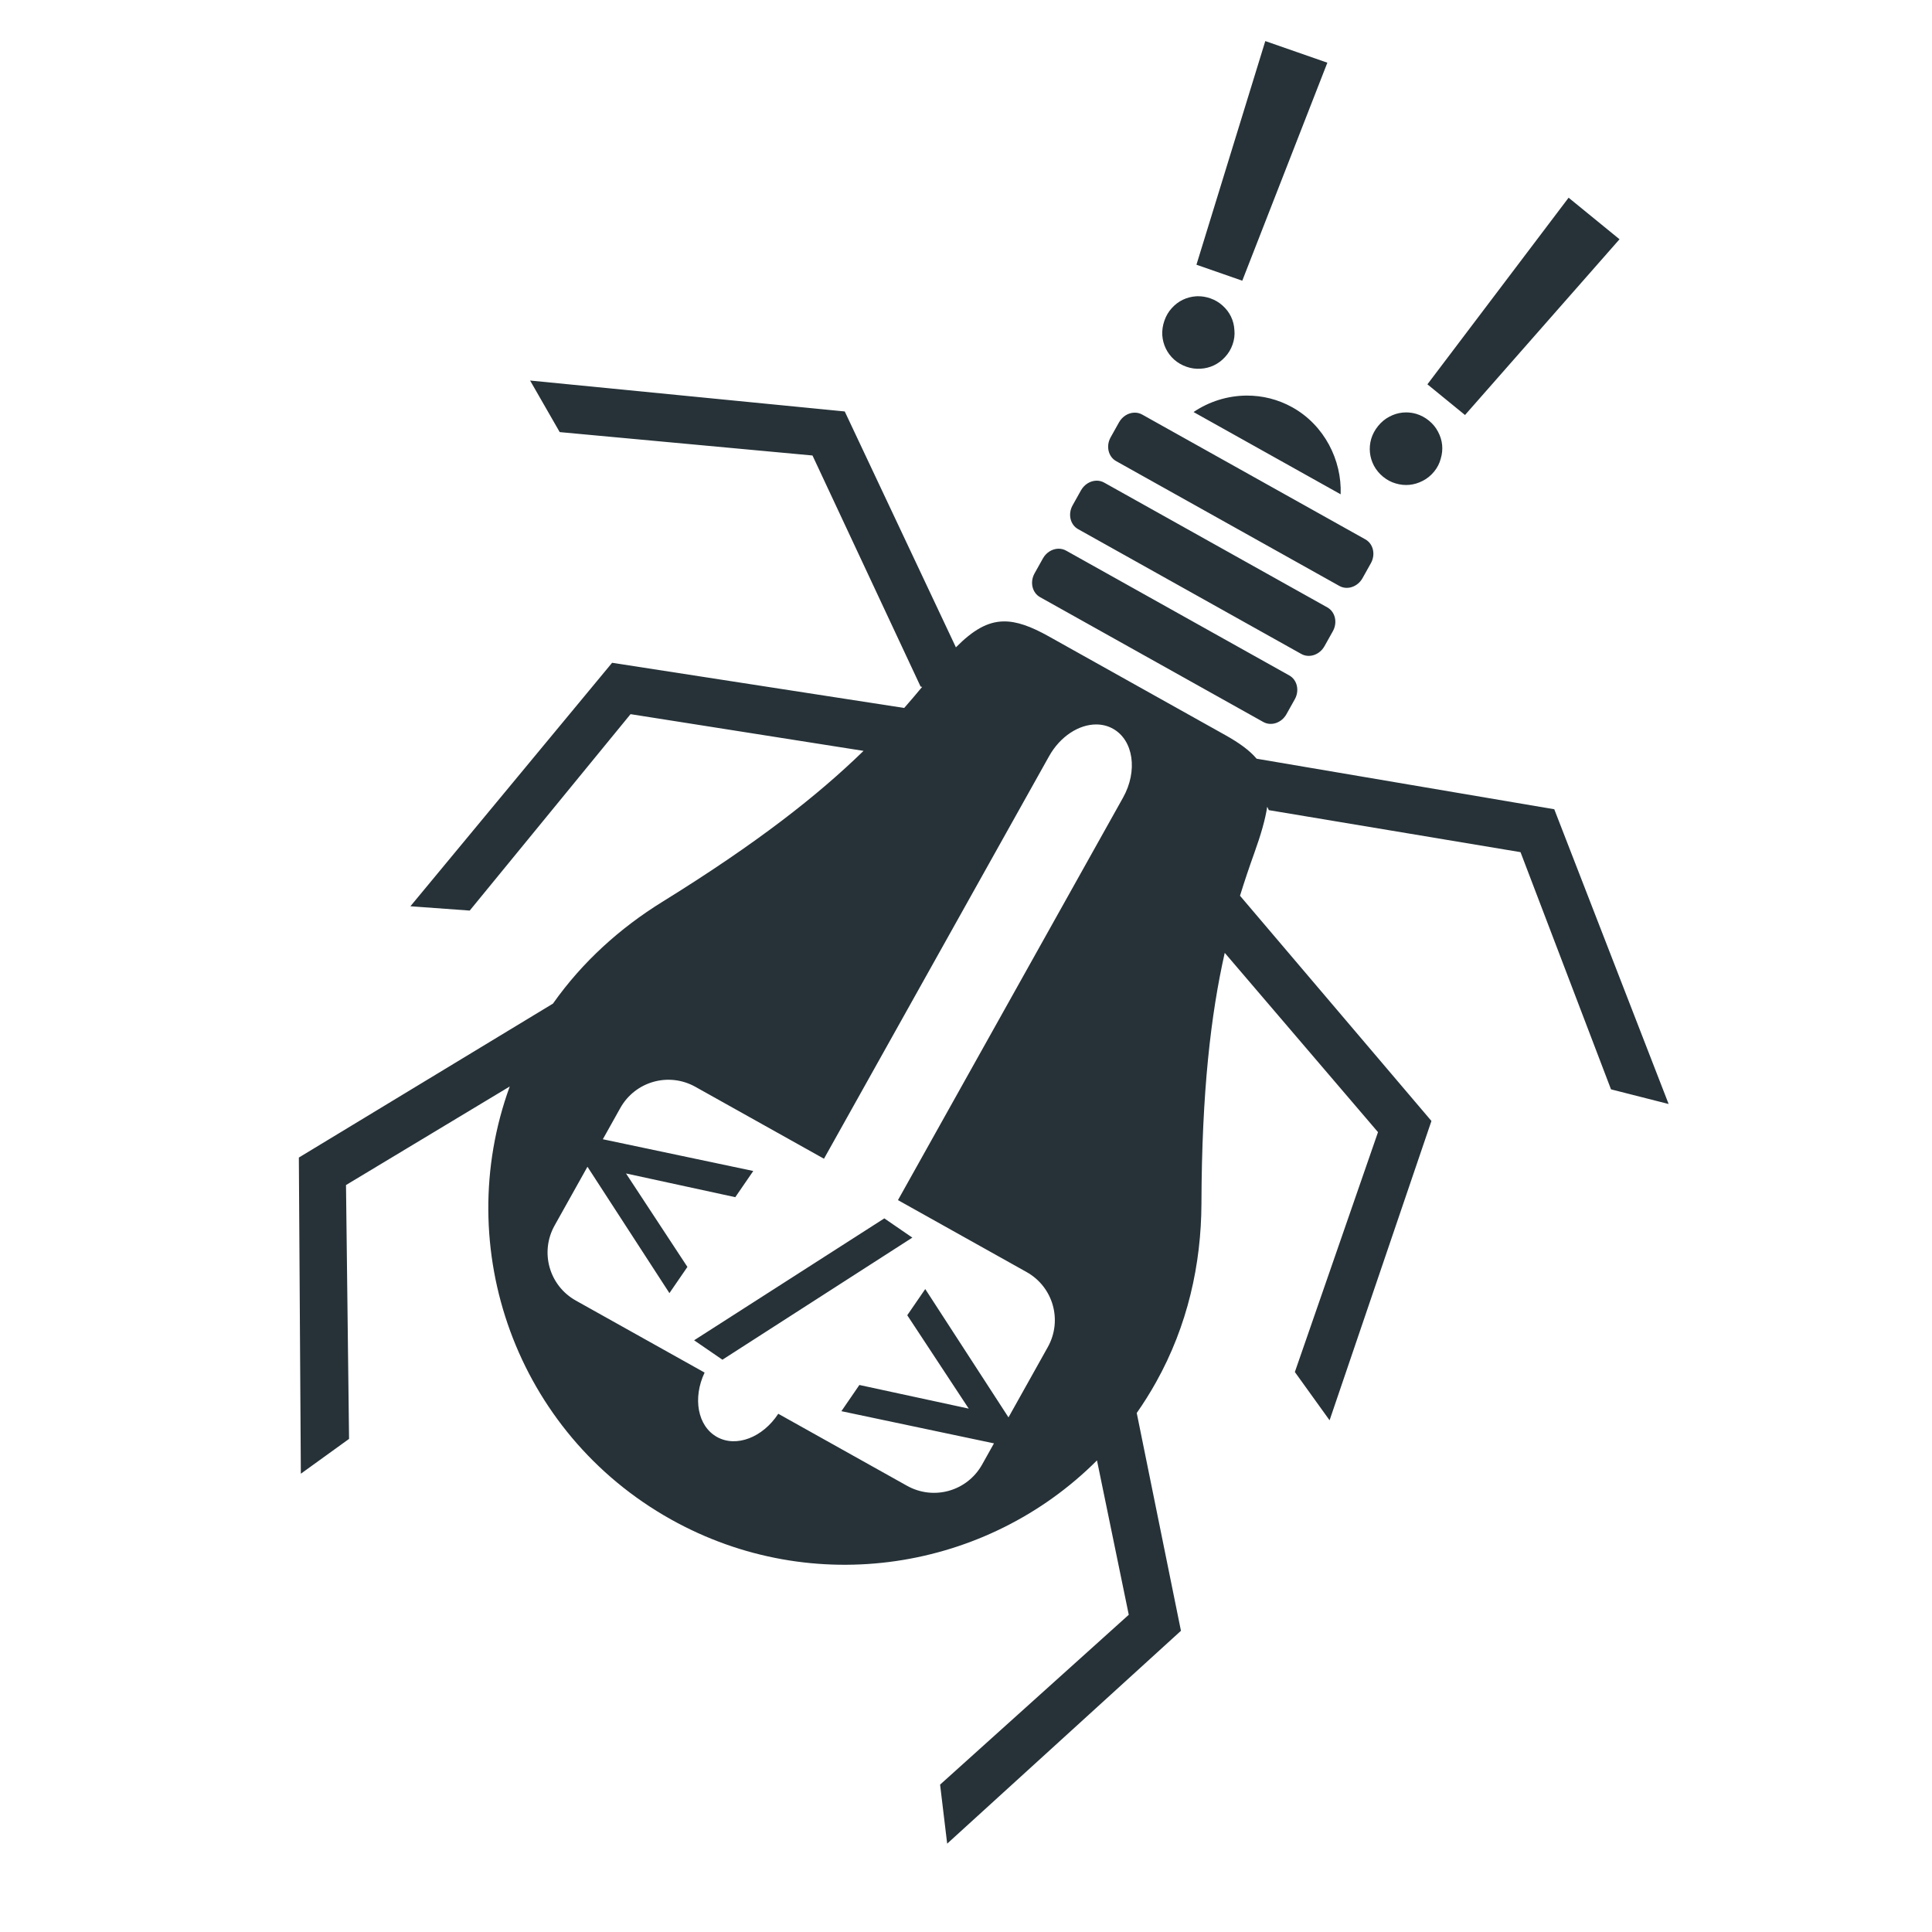<?xml version="1.0" encoding="UTF-8" standalone="no"?>
<!-- Created with Inkscape (http://www.inkscape.org/) -->

<svg
   width="700mm"
   height="700mm"
   viewBox="0 0 700 700"
   version="1.1"
   id="svg8"
   inkscape:version="1.2.1 (9c6d41e410, 2022-07-14)"
   sodipodi:docname="icon.svg"
   xmlns:inkscape="http://www.inkscape.org/namespaces/inkscape"
   xmlns:sodipodi="http://sodipodi.sourceforge.net/DTD/sodipodi-0.dtd"
   xmlns="http://www.w3.org/2000/svg"
   xmlns:svg="http://www.w3.org/2000/svg"
   xmlns:rdf="http://www.w3.org/1999/02/22-rdf-syntax-ns#"
   xmlns:cc="http://creativecommons.org/ns#"
   xmlns:dc="http://purl.org/dc/elements/1.1/">
  <defs
     id="defs2">
    <style
       id="style832"
       type="text/css">  .fil0 {fill:#F0F0F0} .fil1 {fill:#011627;fill-rule:nonzero}  </style>
  </defs>
  <sodipodi:namedview
     id="base"
     pagecolor="#ffffff"
     bordercolor="#666666"
     borderopacity="1.0"
     inkscape:pageopacity="0.0"
     inkscape:pageshadow="2"
     inkscape:zoom="0.24748737"
     inkscape:cx="-444.46713"
     inkscape:cy="1454.6197"
     inkscape:document-units="mm"
     inkscape:current-layer="layer1"
     showgrid="false"
     inkscape:window-width="2560"
     inkscape:window-height="1017"
     inkscape:window-x="-8"
     inkscape:window-y="-8"
     inkscape:window-maximized="1"
     inkscape:showpageshadow="2"
     inkscape:pagecheckerboard="0"
     inkscape:deskcolor="#d1d1d1" />
  <g
     inkscape:label="Camada 1"
     inkscape:groupmode="layer"
     id="layer1"
     transform="translate(490.815,431.278)">
    <flowRoot
       xml:space="preserve"
       id="flowRoot6129"
       style="font-style:normal;font-variant:normal;font-weight:bold;font-stretch:normal;font-size:84.68px;line-height:1.25;font-family:Roboto;-inkscape-font-specification:'Roboto, Bold';font-variant-ligatures:normal;font-variant-caps:normal;font-variant-numeric:normal;font-feature-settings:normal;text-align:center;letter-spacing:0px;word-spacing:0px;writing-mode:lr-tb;text-anchor:middle;fill:#000000;fill-opacity:1;stroke:none"
       transform="matrix(0.265,0,0,0.265,-372.683,-423.32)"><flowRegion
         id="flowRegion6131"><rect
           id="rect6133"
           width="20.203"
           height="84.853"
           x="-129.3"
           y="-140.002" /></flowRegion><flowPara
         id="flowPara6135">Programação orientada a </flowPara></flowRoot>
    <path
       id="path1067-5"
       style="fill:#263238;fill-opacity:1;stroke-width:4.616;stroke:none"
       d="M -32.375 -416.397 L -57.321 -335.363 L -40.715 -329.575 L -9.889 -408.56 L -32.375 -416.397 z M 77.518 -359.646 L 26.361 -292.031 L 39.986 -280.913 L 95.967 -344.592 L 77.518 -359.646 z M -56.819 -323.944 C -57.038 -323.942 -57.257 -323.935 -57.477 -323.922 C -59.181 -323.803 -60.784 -323.382 -62.284 -322.657 C -63.784 -321.932 -65.119 -320.913 -66.29 -319.598 C -67.443 -318.337 -68.324 -316.832 -68.933 -315.084 C -69.542 -313.336 -69.797 -311.583 -69.697 -309.825 C -69.578 -308.121 -69.156 -306.518 -68.432 -305.018 C -67.707 -303.518 -66.714 -302.192 -65.452 -301.04 C -64.137 -299.869 -62.633 -298.988 -60.938 -298.397 C -59.243 -297.806 -57.543 -297.57 -55.838 -297.689 C -54.08 -297.789 -52.452 -298.201 -50.952 -298.926 C -49.452 -299.651 -48.126 -300.644 -46.973 -301.906 C -45.749 -303.202 -44.832 -304.724 -44.223 -306.472 C -43.614 -308.22 -43.395 -309.955 -43.566 -311.678 C -43.667 -313.436 -44.079 -315.065 -44.804 -316.565 C -45.529 -318.065 -46.548 -319.4 -47.863 -320.571 C -49.124 -321.724 -50.603 -322.596 -52.298 -323.187 C -53.781 -323.704 -55.288 -323.956 -56.819 -323.944 z M -298.75 -293.402 L -288.023 -274.719 L -196.433 -266.244 L -157.261 -182.51 L -156.7 -182.407 C -158.797 -179.867 -160.964 -177.323 -163.206 -174.769 L -269.04 -191.138 L -342.116 -102.922 L -320.628 -101.358 L -262.355 -172.526 L -177.936 -159.225 C -194.345 -143.241 -216.319 -125.886 -250.937 -104.463 C -266.063 -95.09 -279.725 -82.884 -290.466 -67.652 L -382.537 -11.875 L -381.813 102.675 L -364.346 90.061 L -365.452 -1.914 L -306.125 -37.626 C -327.448 20.868 -303.84 87.849 -247.748 119.216 C -196.129 148.083 -133.204 137.722 -93.358 97.853 L -81.841 153.782 L -150.203 215.322 L -147.636 236.713 L -62.936 159.589 L -78.954 80.676 C -76.462 77.115 -74.124 73.396 -71.958 69.521 C -60.493 49.02 -55.592 26.742 -55.509 4.825 C -55.381 -35.888 -52.099 -63.695 -47.071 -86.045 L 8.462 -21.078 L -21.664 65.829 L -9.082 83.318 L 27.819 -25.127 L -41.539 -106.732 C -39.886 -112.087 -38.145 -117.233 -36.328 -122.29 C -33.945 -128.932 -32.391 -134.357 -31.68 -138.966 L -31.084 -137.745 L 60.099 -122.526 L 92.884 -36.586 L 113.764 -31.276 L 72.325 -138.07 L -35.513 -156.382 C -38.081 -159.419 -41.831 -162.121 -46.873 -164.941 L -110.814 -200.699 C -117.253 -204.299 -122.429 -206.22 -127.255 -206.127 C -132.979 -206.018 -138.215 -203.058 -144.471 -196.732 L -184.748 -282.199 L -298.75 -293.402 z M -39.187 -287.951 C -46.011 -287.905 -52.721 -285.814 -58.367 -281.987 L -5.072 -252.182 C -4.61 -264.563 -10.974 -277.213 -22.532 -283.676 C -27.8 -286.622 -33.532 -287.989 -39.187 -287.951 z M -58.367 -281.987 L -58.369 -281.988 L -58.371 -281.983 C -58.37 -281.984 -58.369 -281.986 -58.367 -281.987 z M 18.593 -281.855 C 18.18 -281.853 17.766 -281.831 17.352 -281.789 C 15.694 -281.621 14.09 -281.12 12.54 -280.285 C 11.026 -279.494 9.683 -278.381 8.513 -276.947 C 7.343 -275.513 6.504 -273.953 5.997 -272.267 C 5.526 -270.624 5.374 -268.975 5.542 -267.317 C 5.71 -265.66 6.189 -264.073 6.981 -262.559 C 7.816 -261.009 8.928 -259.667 10.319 -258.532 C 11.71 -257.397 13.226 -256.593 14.869 -256.122 C 16.555 -255.615 18.226 -255.446 19.884 -255.613 C 21.541 -255.781 23.127 -256.261 24.642 -257.053 C 26.235 -257.852 27.617 -258.969 28.787 -260.403 C 29.958 -261.837 30.757 -263.393 31.185 -265.071 C 31.692 -266.757 31.861 -268.429 31.694 -270.086 C 31.526 -271.743 31.024 -273.347 30.189 -274.897 C 29.398 -276.412 28.307 -277.737 26.917 -278.872 C 25.526 -280.006 23.987 -280.827 22.301 -281.334 C 21.069 -281.688 19.833 -281.861 18.593 -281.855 z M -79.844 -281.766 C -82.006 -281.702 -84.162 -280.425 -85.376 -278.253 L -88.404 -272.839 C -90.173 -269.676 -89.283 -265.81 -86.415 -264.206 L -5.55 -218.985 C -2.678 -217.378 1.086 -218.643 2.854 -221.805 L 5.882 -227.219 C 7.648 -230.378 6.755 -234.246 3.883 -235.852 L -76.982 -281.074 C -77.878 -281.575 -78.862 -281.796 -79.844 -281.766 z M -93.628 -257.12 C -95.789 -257.055 -97.946 -255.777 -99.162 -253.603 L -102.189 -248.188 C -103.956 -245.03 -103.066 -241.164 -100.198 -239.56 L -19.333 -194.338 C -16.46 -192.732 -12.697 -193.996 -10.931 -197.155 L -7.903 -202.569 C -6.135 -205.731 -7.028 -209.6 -9.9 -211.206 L -90.765 -256.427 C -91.662 -256.929 -92.645 -257.149 -93.628 -257.12 z M -107.412 -232.47 C -109.573 -232.405 -111.729 -231.129 -112.942 -228.96 L -115.972 -223.542 C -117.736 -220.387 -116.847 -216.521 -113.979 -214.917 L -33.114 -169.696 C -30.242 -168.089 -26.478 -169.354 -24.714 -172.508 L -21.684 -177.926 C -19.92 -181.081 -20.813 -184.949 -23.686 -186.555 L -104.55 -231.777 C -105.447 -232.278 -106.43 -232.499 -107.412 -232.47 z M -93.547 -168.797 C -91.449 -168.781 -89.412 -168.28 -87.555 -167.242 C -80.129 -163.089 -78.504 -151.96 -83.912 -142.29 L -165.467 3.544 L -118.88 29.596 C -109.21 35.004 -105.778 47.143 -111.186 56.814 L -125.419 82.266 L -155.581 35.768 L -162.097 45.26 L -139.825 79.09 L -179.445 70.527 L -185.961 80.019 L -130.684 91.68 L -134.972 99.348 C -140.38 109.019 -152.52 112.451 -162.19 107.043 L -208.834 80.958 C -214.435 89.532 -224.038 93.279 -231.051 89.357 C -238.064 85.435 -239.899 75.292 -235.527 66.031 L -282.171 39.947 C -291.841 34.539 -295.273 22.399 -289.865 12.729 L -277.969 -8.543 L -248.27 37.242 L -241.753 27.75 L -264.003 -6.113 L -224.406 2.483 L -217.89 -7.009 L -272.397 -18.507 L -266.078 -29.806 C -260.671 -39.476 -248.532 -42.908 -238.861 -37.5 L -192.275 -11.448 L -110.721 -157.282 C -106.665 -164.534 -99.839 -168.846 -93.547 -168.797 z M -170.41 10.162 L -239.322 54.333 L -229.07 61.372 L -160.257 17.133 L -170.41 10.162 z " />
  </g>
</svg>
